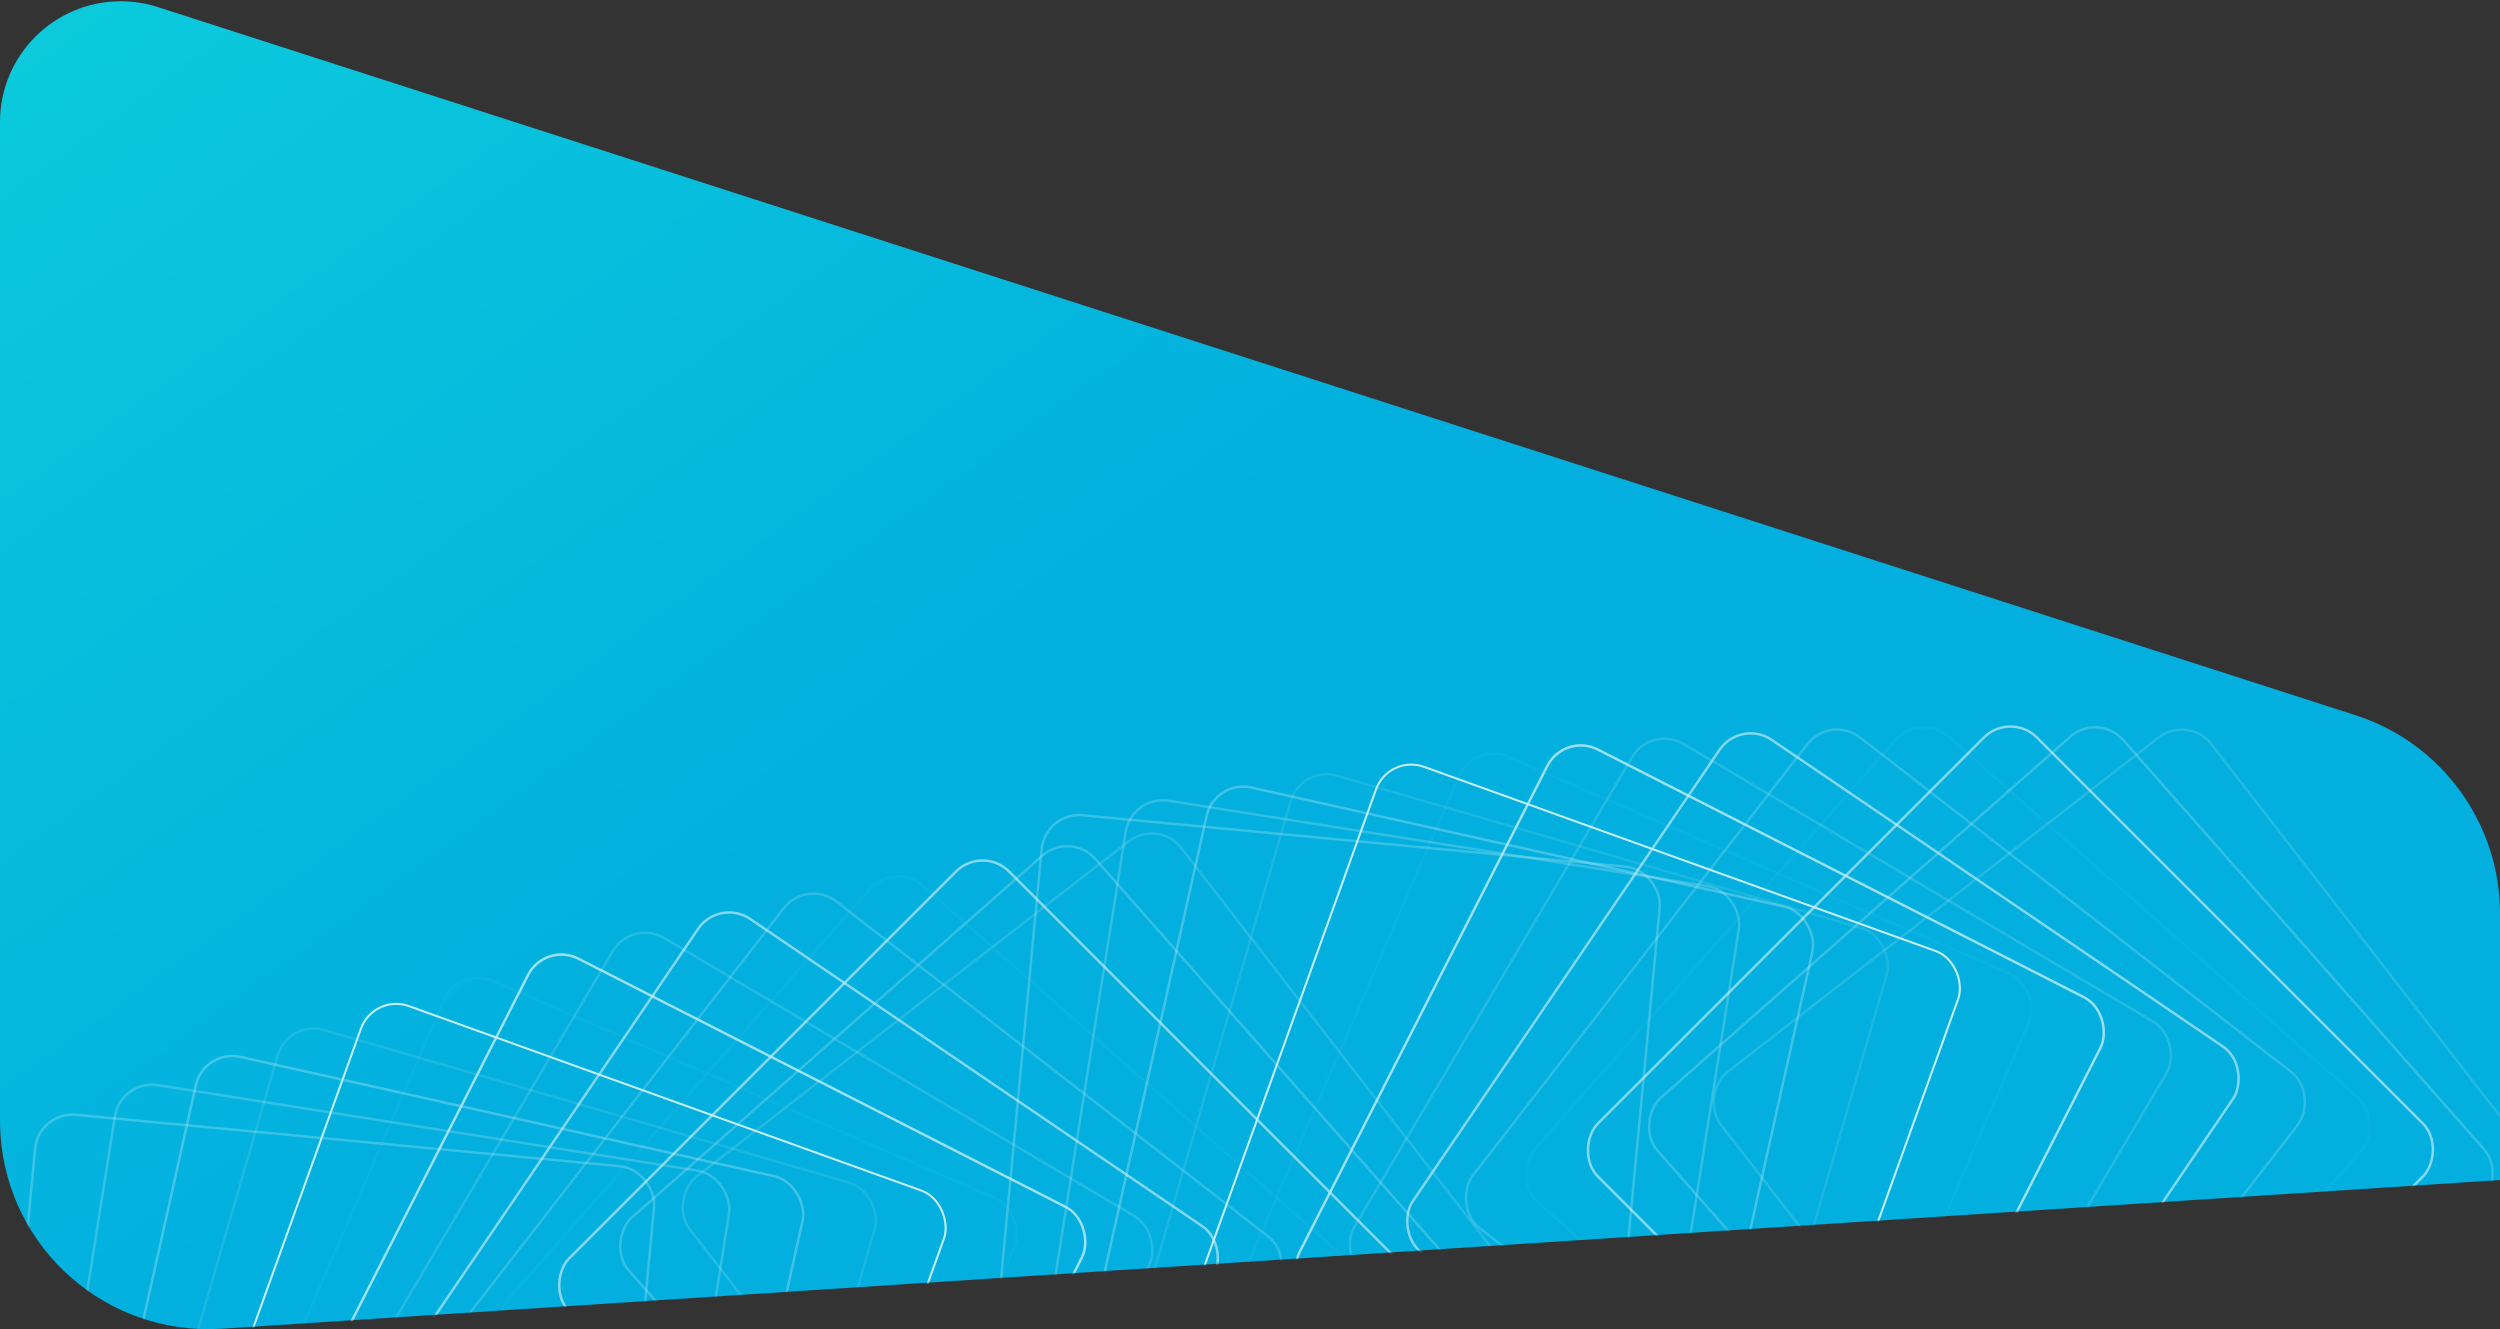 <?xml version="1.0" encoding="UTF-8"?>
<svg width="1200px" height="638px" viewBox="0 0 1200 638" version="1.1" xmlns="http://www.w3.org/2000/svg" xmlns:xlink="http://www.w3.org/1999/xlink">
    <rect x="0" y="0" width="1200" height="638" fill="#333333" stroke="none"/>
    <!-- Generator: sketchtool 46.2 (44496) - http://www.bohemiancoding.com/sketch -->
    <title>A435E57C-177E-4BAB-80FD-7BA31EF33804</title>
    <desc>Created with sketchtool.</desc>
    <defs>
        <linearGradient x1="-72.293%" y1="-18.817%" x2="35.693%" y2="60.566%" id="linearGradient-1">
            <stop stop-color="#17EAD9" offset="0%"></stop>
            <stop stop-color="#02AFDE" offset="100%"></stop>
        </linearGradient>
        <path d="M75.788,3.406 L1130.669,343.311 L1130.669,343.311 C1171.99,356.625 1200,395.079 1200,438.492 L1200,566.408 L106.514,637.784 L106.514,637.784 C51.402,641.381 3.81,599.621 0.212,544.51 C0.071,542.342 5.71095222e-14,540.169 5.68434189e-14,537.996 L0,58.611 L-2.84217094e-14,58.611 C-3.23445612e-14,26.578 25.967,0.611 58,0.611 C64.039,0.611 70.04,1.554 75.788,3.406 Z" id="path-2"></path>
    </defs>
    <g id="Page-1" stroke="none" stroke-width="1" fill="none" fill-rule="evenodd">
        <g id="Rakam-UI-Screen-10/10/2017-event" transform="translate(0, -3043)">
            <g id="looper" transform="translate(0, 3043)">
                <g id="BG">
                    <mask id="mask-3" fill="white">
                        <use xlink:href="#path-2"></use>
                    </mask>
                    <use id="Mask" fill="url(#linearGradient-1)" xlink:href="#path-2"></use>
                    <g id="looper" opacity="0.768" mask="url(#mask-3)" stroke="#FFFFFF">
                        <g transform="translate(-10, 341)">
                            <rect id="duplicate_53_BG" stroke-width="1.2" opacity="0.172" transform="translate(1034, 211) rotate(-127.8) translate(-1034, -211) " x="885" y="62" width="298" height="298" rx="18"></rect>
                            <rect id="duplicate_52_BG" stroke-width="1.2" opacity="0.265" transform="translate(1004, 211) rotate(-131.4) translate(-1004, -211) " x="855" y="62" width="298" height="298" rx="18"></rect>
                            <rect id="duplicate_51_BG" stroke-width="1.2" opacity="0.689" transform="translate(975, 211) rotate(-135) translate(-975, -211) " x="826" y="62" width="298" height="298" rx="18"></rect>
                            <rect id="duplicate_50_BG" stroke-width="1.2" opacity="0.043" transform="translate(945, 211) rotate(-138.6) translate(-945, -211) " x="796" y="62" width="298" height="298" rx="18"></rect>
                            <rect id="duplicate_49_BG" stroke-width="1.2" opacity="0.223" transform="translate(915, 211) rotate(-142.2) translate(-915, -211) " x="766" y="62" width="298" height="298" rx="18"></rect>
                            <rect id="duplicate_48_BG" stroke-width="1.2" opacity="0.661" transform="translate(885, 211) rotate(-145.8) translate(-885, -211) " x="736" y="62" width="298" height="298" rx="18"></rect>
                            <rect id="duplicate_47_BG" stroke-width="1.2" opacity="0.18" transform="translate(855, 211) rotate(-149.4) translate(-855, -211) " x="706" y="62" width="298" height="298" rx="18"></rect>
                            <rect id="duplicate_46_BG" stroke-width="1.2" opacity="0.796" transform="translate(826, 211) rotate(-153) translate(-826, -211) " x="677" y="62" width="298" height="298" rx="18"></rect>
                            <rect id="duplicate_45_BG" stroke-width="1.2" opacity="0.045" transform="translate(795, 211) rotate(-156.6) translate(-795, -211) " x="646" y="62" width="298" height="298" rx="18"></rect>
                            <rect id="duplicate_43_BG" stroke-width="1.2" opacity="0.126" transform="translate(736, 211) rotate(-163.8) translate(-736, -211) " x="587" y="62" width="298" height="298" rx="18"></rect>
                            <rect id="duplicate_42_BG" stroke-width="1.2" opacity="0.335" transform="translate(706, 211) rotate(-167.4) translate(-706, -211) " x="557" y="62" width="298" height="298" rx="18"></rect>
                            <rect id="duplicate_41_BG" stroke-width="1.2" opacity="0.253" transform="translate(677, 211) rotate(-171) translate(-677, -211) " x="528" y="62" width="298" height="298" rx="18"></rect>
                            <rect id="duplicate_40_BG" stroke-width="1.2" opacity="0.281" transform="translate(646, 211) rotate(-174.6) translate(-646, -211) " x="497" y="62" width="298" height="298" rx="18"></rect>
                            <rect id="duplicate_44_BG" stroke-width="1" transform="translate(766, 211) rotate(-160.2) translate(-766, -211) " x="617.5" y="62.5" width="297" height="297" rx="18"></rect>
                            <rect id="duplicate_53_BG" stroke-width="1.2" opacity="0.172" transform="translate(539.477, 261.229) rotate(-127.8) translate(-539.477, -261.229) " x="390.262" y="111.933" width="298.431" height="298.592" rx="18"></rect>
                            <rect id="duplicate_52_BG" stroke-width="1.2" opacity="0.265" transform="translate(510.521, 268.449) rotate(-131.4) translate(-510.521, -268.449) " x="361.305" y="119.153" width="298.431" height="298.592" rx="18"></rect>
                            <rect id="duplicate_51_BG" stroke-width="1.2" opacity="0.689" transform="translate(481.564, 275.668) rotate(-135) translate(-481.564, -275.668) " x="332.348" y="126.372" width="298.431" height="298.592" rx="18"></rect>
                            <rect id="duplicate_50_BG" stroke-width="1.2" opacity="0.043" transform="translate(452.607, 282.888) rotate(-138.6) translate(-452.607, -282.888) " x="303.392" y="133.592" width="298.431" height="298.592" rx="18"></rect>
                            <rect id="duplicate_49_BG" stroke-width="1.2" opacity="0.223" transform="translate(423.651, 290.108) rotate(-142.2) translate(-423.651, -290.108) " x="274.435" y="140.812" width="298.431" height="298.592" rx="18"></rect>
                            <rect id="duplicate_48_BG" stroke-width="1.2" opacity="0.661" transform="translate(394.694, 297.327) rotate(-145.8) translate(-394.694, -297.327) " x="245.478" y="148.032" width="298.431" height="298.592" rx="18"></rect>
                            <rect id="duplicate_47_BG" stroke-width="1.2" opacity="0.18" transform="translate(365.737, 304.547) rotate(-149.4) translate(-365.737, -304.547) " x="216.522" y="155.251" width="298.431" height="298.592" rx="18"></rect>
                            <rect id="duplicate_46_BG" stroke-width="1.2" opacity="0.796" transform="translate(336.781, 311.767) rotate(-153) translate(-336.781, -311.767) " x="187.565" y="162.471" width="298.431" height="298.592" rx="18"></rect>
                            <rect id="duplicate_45_BG" stroke-width="1.2" opacity="0.045" transform="translate(307.824, 318.986) rotate(-156.6) translate(-307.824, -318.986) " x="158.608" y="169.691" width="298.431" height="298.592" rx="18"></rect>
                            <rect id="duplicate_43_BG" stroke-width="1.2" opacity="0.126" transform="translate(249.911, 333.426) rotate(-163.8) translate(-249.911, -333.426) " x="100.695" y="184.13" width="298.431" height="298.592" rx="18"></rect>
                            <rect id="duplicate_42_BG" stroke-width="1.2" opacity="0.335" transform="translate(220.954, 340.646) rotate(-167.4) translate(-220.954, -340.646) " x="71.738" y="191.35" width="298.431" height="298.592" rx="18"></rect>
                            <rect id="duplicate_41_BG" stroke-width="1.2" opacity="0.253" transform="translate(191.997, 347.865) rotate(-171) translate(-191.997, -347.865) " x="42.782" y="198.57" width="298.431" height="298.592" rx="18"></rect>
                            <rect id="duplicate_40_BG" stroke-width="1.2" opacity="0.281" transform="translate(163.041, 355.085) rotate(-174.6) translate(-163.041, -355.085) " x="13.825" y="205.789" width="298.431" height="298.592" rx="18"></rect>
                            <rect id="duplicate_44_BG" stroke-width="1" transform="translate(278.867, 326.206) rotate(-160.2) translate(-278.867, -326.206) " x="130.152" y="177.41" width="297.431" height="297.592" rx="18"></rect>
                        </g>
                    </g>
                </g>
            </g>
        </g>
    </g>
</svg>